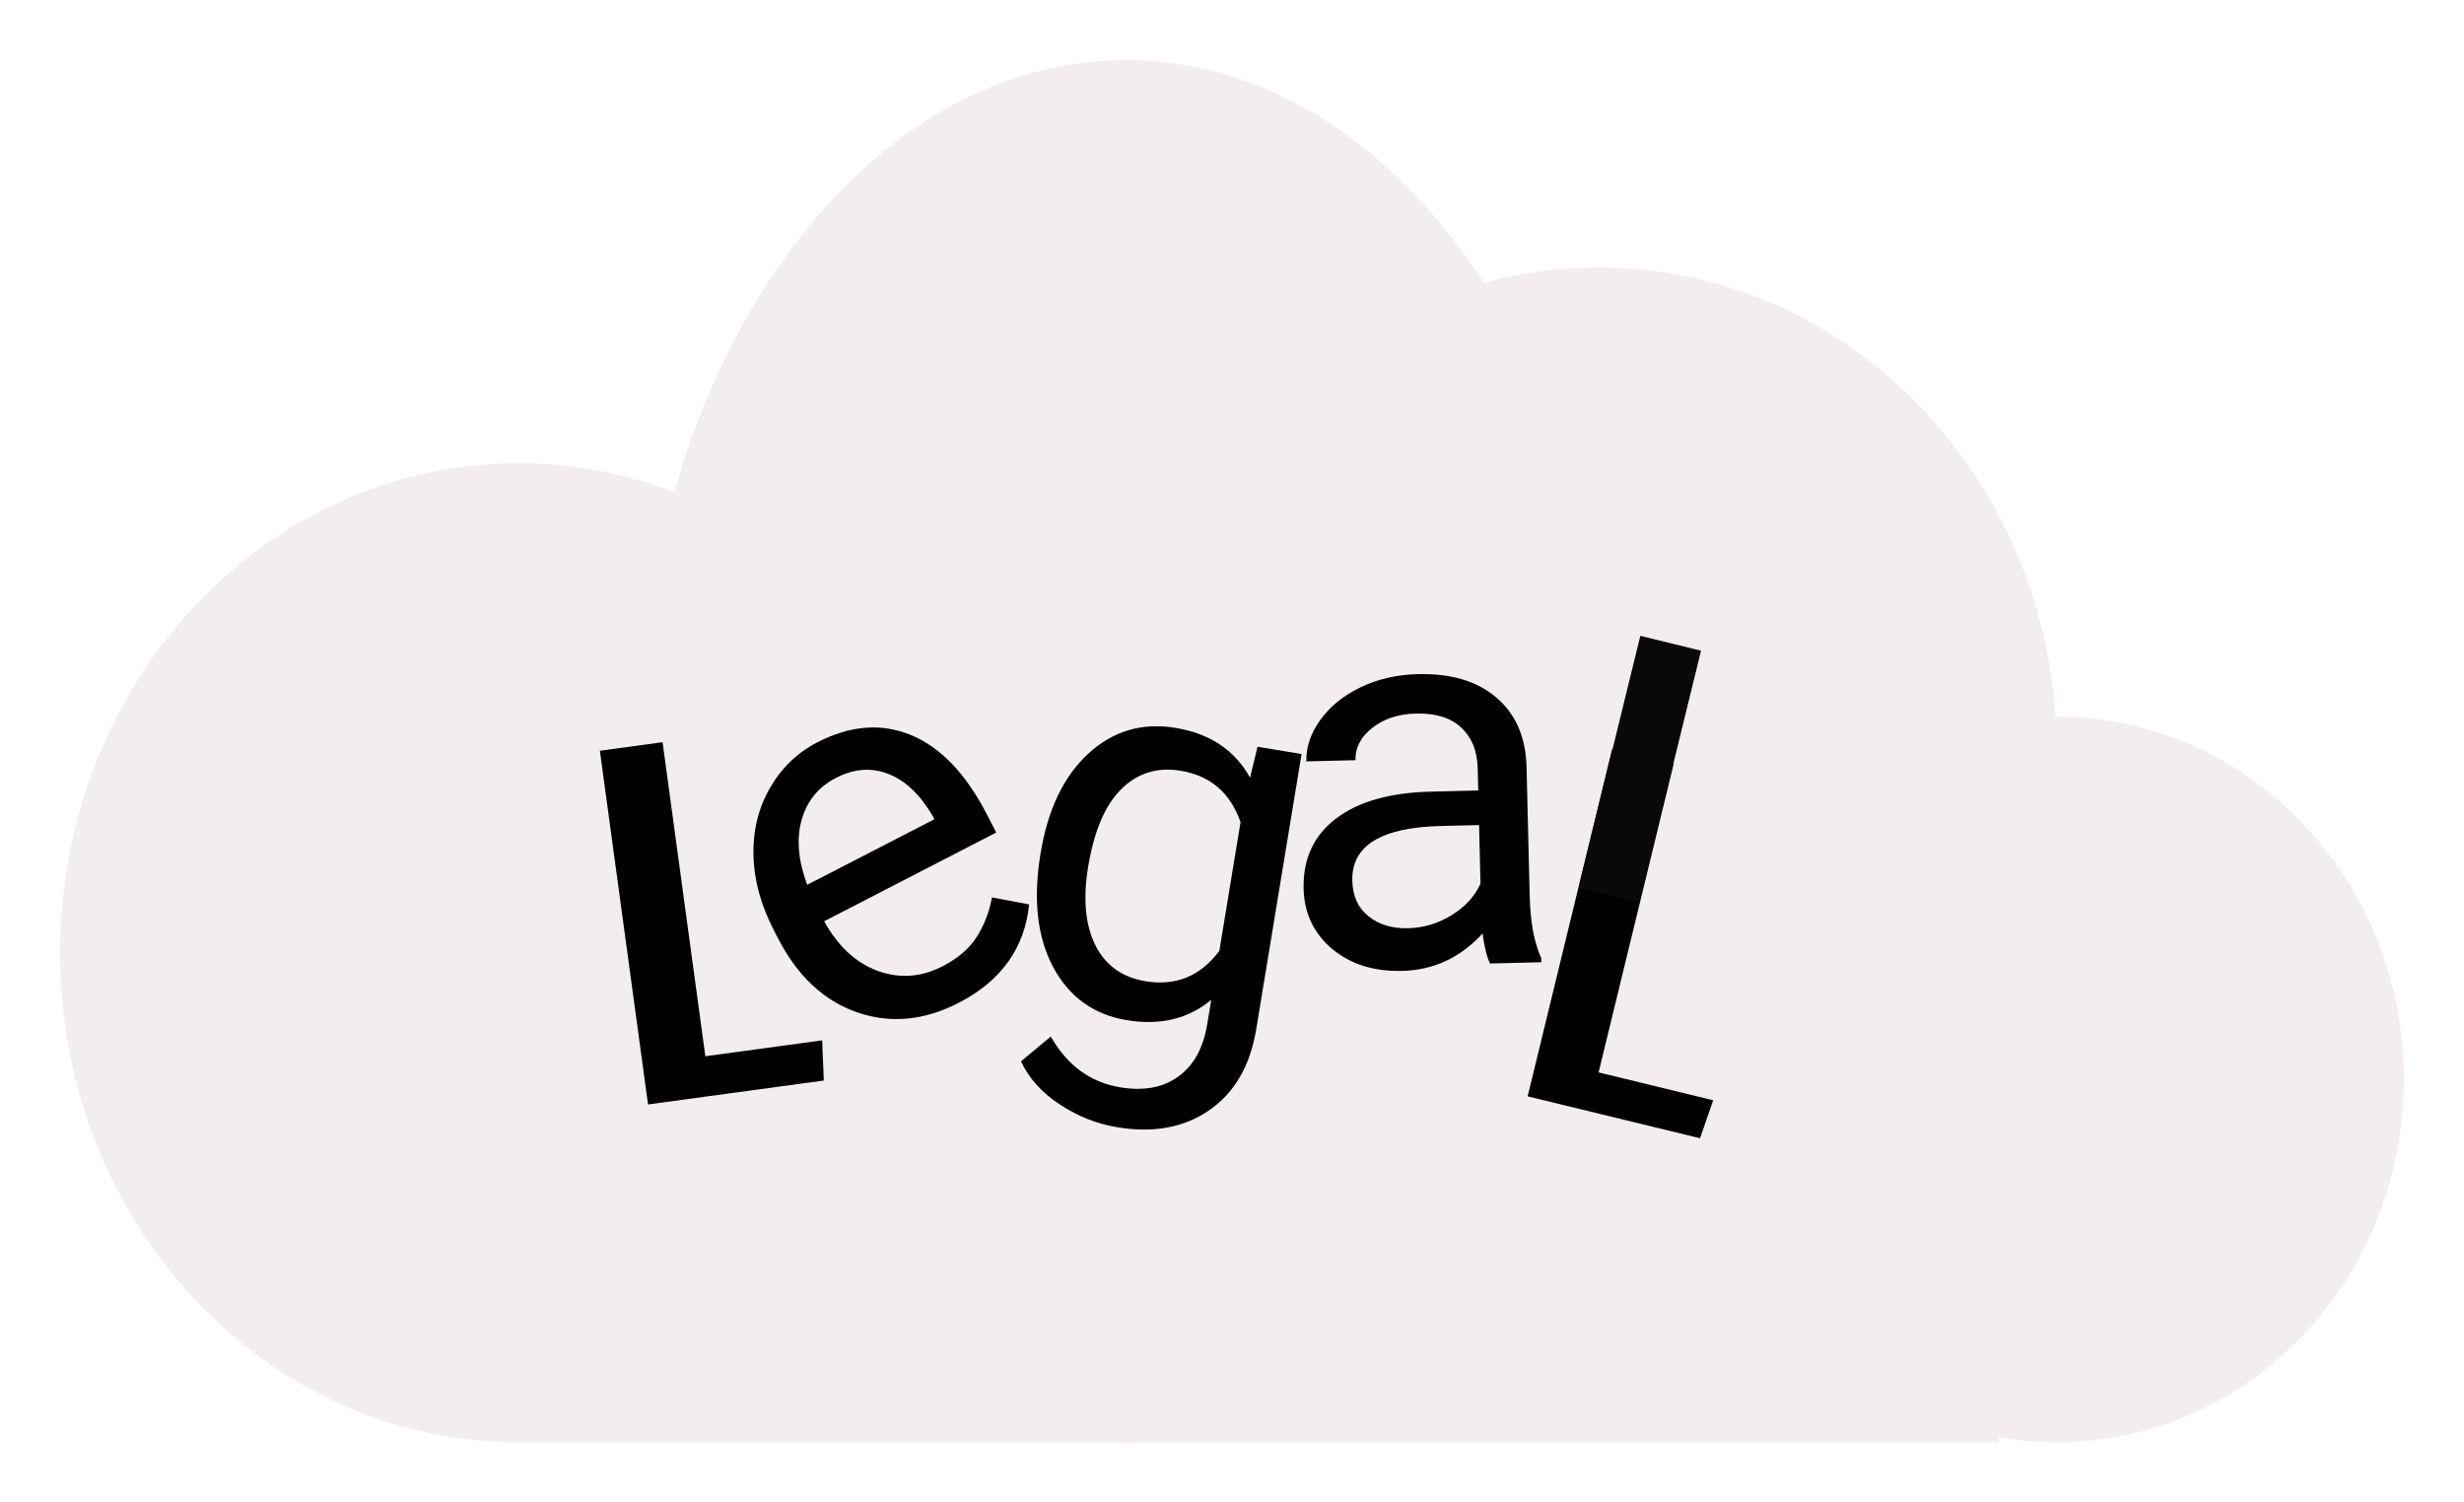 <svg width="164" height="100" viewBox="0 0 164 100" fill="none" xmlns="http://www.w3.org/2000/svg">
<g filter="url(#filter0_d)">
<path d="M64.988 59.417C64.988 77.412 51.335 92 34.494 92C17.652 92 4 77.412 4 59.417C4 41.421 17.652 26.833 34.494 26.833C51.335 26.833 64.988 41.421 64.988 59.417Z" fill="#F4EDED"/>
<path d="M160 67.85C160 81.188 149.653 92 136.889 92C124.125 92 113.778 81.188 113.778 67.85C113.778 54.512 124.125 43.7 136.889 43.7C149.653 43.7 160 54.512 160 67.85Z" fill="#F4EDED"/>
<path d="M136.889 46C136.889 63.783 123.236 78.2 106.395 78.2C89.554 78.2 75.901 63.783 75.901 46C75.901 28.216 89.554 13.8 106.395 13.8C123.236 13.8 136.889 28.216 136.889 46Z" fill="#F4EDED"/>
<path d="M107.358 46C107.358 71.405 92.843 92 74.938 92C57.033 92 42.518 71.405 42.518 46C42.518 20.595 57.033 -0 74.938 -0C92.843 -0 107.358 20.595 107.358 46Z" fill="#F4EDED"/>
<path d="M34.815 71.3H133.037V92H34.815V71.3Z" fill="#F4EDED"/>
</g>
<g filter="url(#filter1_d)">
<path d="M63.806 62.751C61.515 63.932 59.264 64.143 57.053 63.384C54.837 62.615 53.079 60.97 51.78 58.45L51.506 57.918C50.641 56.241 50.188 54.583 50.147 52.943C50.111 51.287 50.475 49.794 51.239 48.464C52.009 47.118 53.066 46.099 54.409 45.406C56.607 44.273 58.688 44.116 60.654 44.935C62.619 45.755 64.297 47.514 65.688 50.211L66.308 51.414L54.855 57.319C55.756 58.964 56.936 60.063 58.395 60.616C59.858 61.154 61.309 61.052 62.746 60.311C63.767 59.785 64.524 59.13 65.018 58.349C65.511 57.567 65.846 56.695 66.023 55.734L68.497 56.199C68.203 59.106 66.639 61.29 63.806 62.751ZM55.634 47.781C54.467 48.382 53.708 49.314 53.357 50.576C53 51.828 53.123 53.268 53.725 54.895L62.193 50.53L62.08 50.311C61.24 48.885 60.258 47.954 59.137 47.517C58.01 47.07 56.842 47.158 55.634 47.781Z" fill="black"/>
<path d="M69.258 52.802C69.74 49.876 70.799 47.664 72.436 46.164C74.075 44.653 76.01 44.081 78.242 44.449C80.531 44.826 82.184 45.93 83.201 47.76L83.7 45.705L86.631 46.188L83.612 64.503C83.212 66.931 82.174 68.726 80.498 69.887C78.833 71.049 76.787 71.431 74.359 71.03C73.006 70.807 71.73 70.3 70.53 69.508C69.33 68.717 68.472 67.762 67.956 66.643L69.938 64.993C71.034 66.919 72.576 68.046 74.565 68.374C76.126 68.632 77.412 68.392 78.424 67.657C79.448 66.923 80.091 65.758 80.354 64.162L80.62 62.549C79.093 63.818 77.219 64.269 74.999 63.903C72.802 63.541 71.167 62.363 70.095 60.369C69.034 58.377 68.754 55.854 69.258 52.802ZM72.424 53.698C72.075 55.814 72.234 57.55 72.901 58.907C73.57 60.253 74.685 61.054 76.246 61.311C78.269 61.645 79.907 60.971 81.158 59.289L82.57 50.721C81.883 48.766 80.556 47.627 78.591 47.303C77.03 47.046 75.71 47.452 74.631 48.521C73.552 49.59 72.816 51.316 72.424 53.698Z" fill="black"/>
<path d="M39.926 45.97L44.1 45.402L46.946 66.305L54.722 65.246L54.832 67.92L43.132 69.513L39.926 45.97Z" fill="black"/>
<path d="M99.179 60.131C98.982 59.761 98.814 59.096 98.673 58.139C97.2 59.745 95.415 60.574 93.318 60.625C91.443 60.67 89.89 60.181 88.658 59.155C87.437 58.118 86.807 56.785 86.767 55.157C86.719 53.177 87.432 51.624 88.905 50.498C90.389 49.361 92.497 48.758 95.226 48.692L98.389 48.615L98.353 47.122C98.326 45.985 97.964 45.092 97.268 44.44C96.572 43.777 95.562 43.462 94.239 43.494C93.079 43.522 92.114 43.839 91.343 44.443C90.572 45.048 90.197 45.766 90.217 46.598L86.948 46.678C86.925 45.729 87.237 44.807 87.883 43.912C88.541 43.005 89.438 42.28 90.574 41.737C91.721 41.193 92.986 40.904 94.368 40.871C96.559 40.818 98.289 41.327 99.557 42.398C100.826 43.457 101.506 44.947 101.6 46.867L101.812 55.618C101.855 57.364 102.111 58.747 102.581 59.767L102.588 60.048L99.179 60.131ZM93.724 57.784C94.743 57.759 95.703 57.472 96.604 56.923C97.505 56.373 98.15 55.672 98.54 54.819L98.445 50.917L95.897 50.979C91.914 51.076 89.951 52.29 90.007 54.621C90.032 55.641 90.391 56.429 91.084 56.986C91.778 57.544 92.658 57.81 93.724 57.784Z" fill="black"/>
<path d="M107.293 45.886L111.386 46.882L106.4 67.38L114.026 69.235L113.151 71.764L101.678 68.973L107.293 45.886Z" fill="black"/>
<rect x="109.177" y="38.321" width="4.161" height="17.255" transform="rotate(13.764 109.177 38.321)" fill="#0A0909"/>
</g>
<defs>
<filter id="filter0_d" x="0" y="-0" width="164" height="100" filterUnits="userSpaceOnUse" color-interpolation-filters="sRGB">
<feFlood flood-opacity="0" result="BackgroundImageFix"/>
<feColorMatrix in="SourceAlpha" type="matrix" values="0 0 0 0 0 0 0 0 0 0 0 0 0 0 0 0 0 0 127 0"/>
<feOffset dy="4"/>
<feGaussianBlur stdDeviation="2"/>
<feColorMatrix type="matrix" values="0 0 0 0 0 0 0 0 0 0 0 0 0 0 0 0 0 0 0.25 0"/>
<feBlend mode="normal" in2="BackgroundImageFix" result="effect1_dropShadow"/>
<feBlend mode="normal" in="SourceGraphic" in2="effect1_dropShadow" result="shape"/>
</filter>
<filter id="filter1_d" x="35.926" y="38.321" width="82.099" height="41.443" filterUnits="userSpaceOnUse" color-interpolation-filters="sRGB">
<feFlood flood-opacity="0" result="BackgroundImageFix"/>
<feColorMatrix in="SourceAlpha" type="matrix" values="0 0 0 0 0 0 0 0 0 0 0 0 0 0 0 0 0 0 127 0"/>
<feOffset dy="4"/>
<feGaussianBlur stdDeviation="2"/>
<feColorMatrix type="matrix" values="0 0 0 0 0 0 0 0 0 0 0 0 0 0 0 0 0 0 0.25 0"/>
<feBlend mode="normal" in2="BackgroundImageFix" result="effect1_dropShadow"/>
<feBlend mode="normal" in="SourceGraphic" in2="effect1_dropShadow" result="shape"/>
</filter>
</defs>
</svg>
